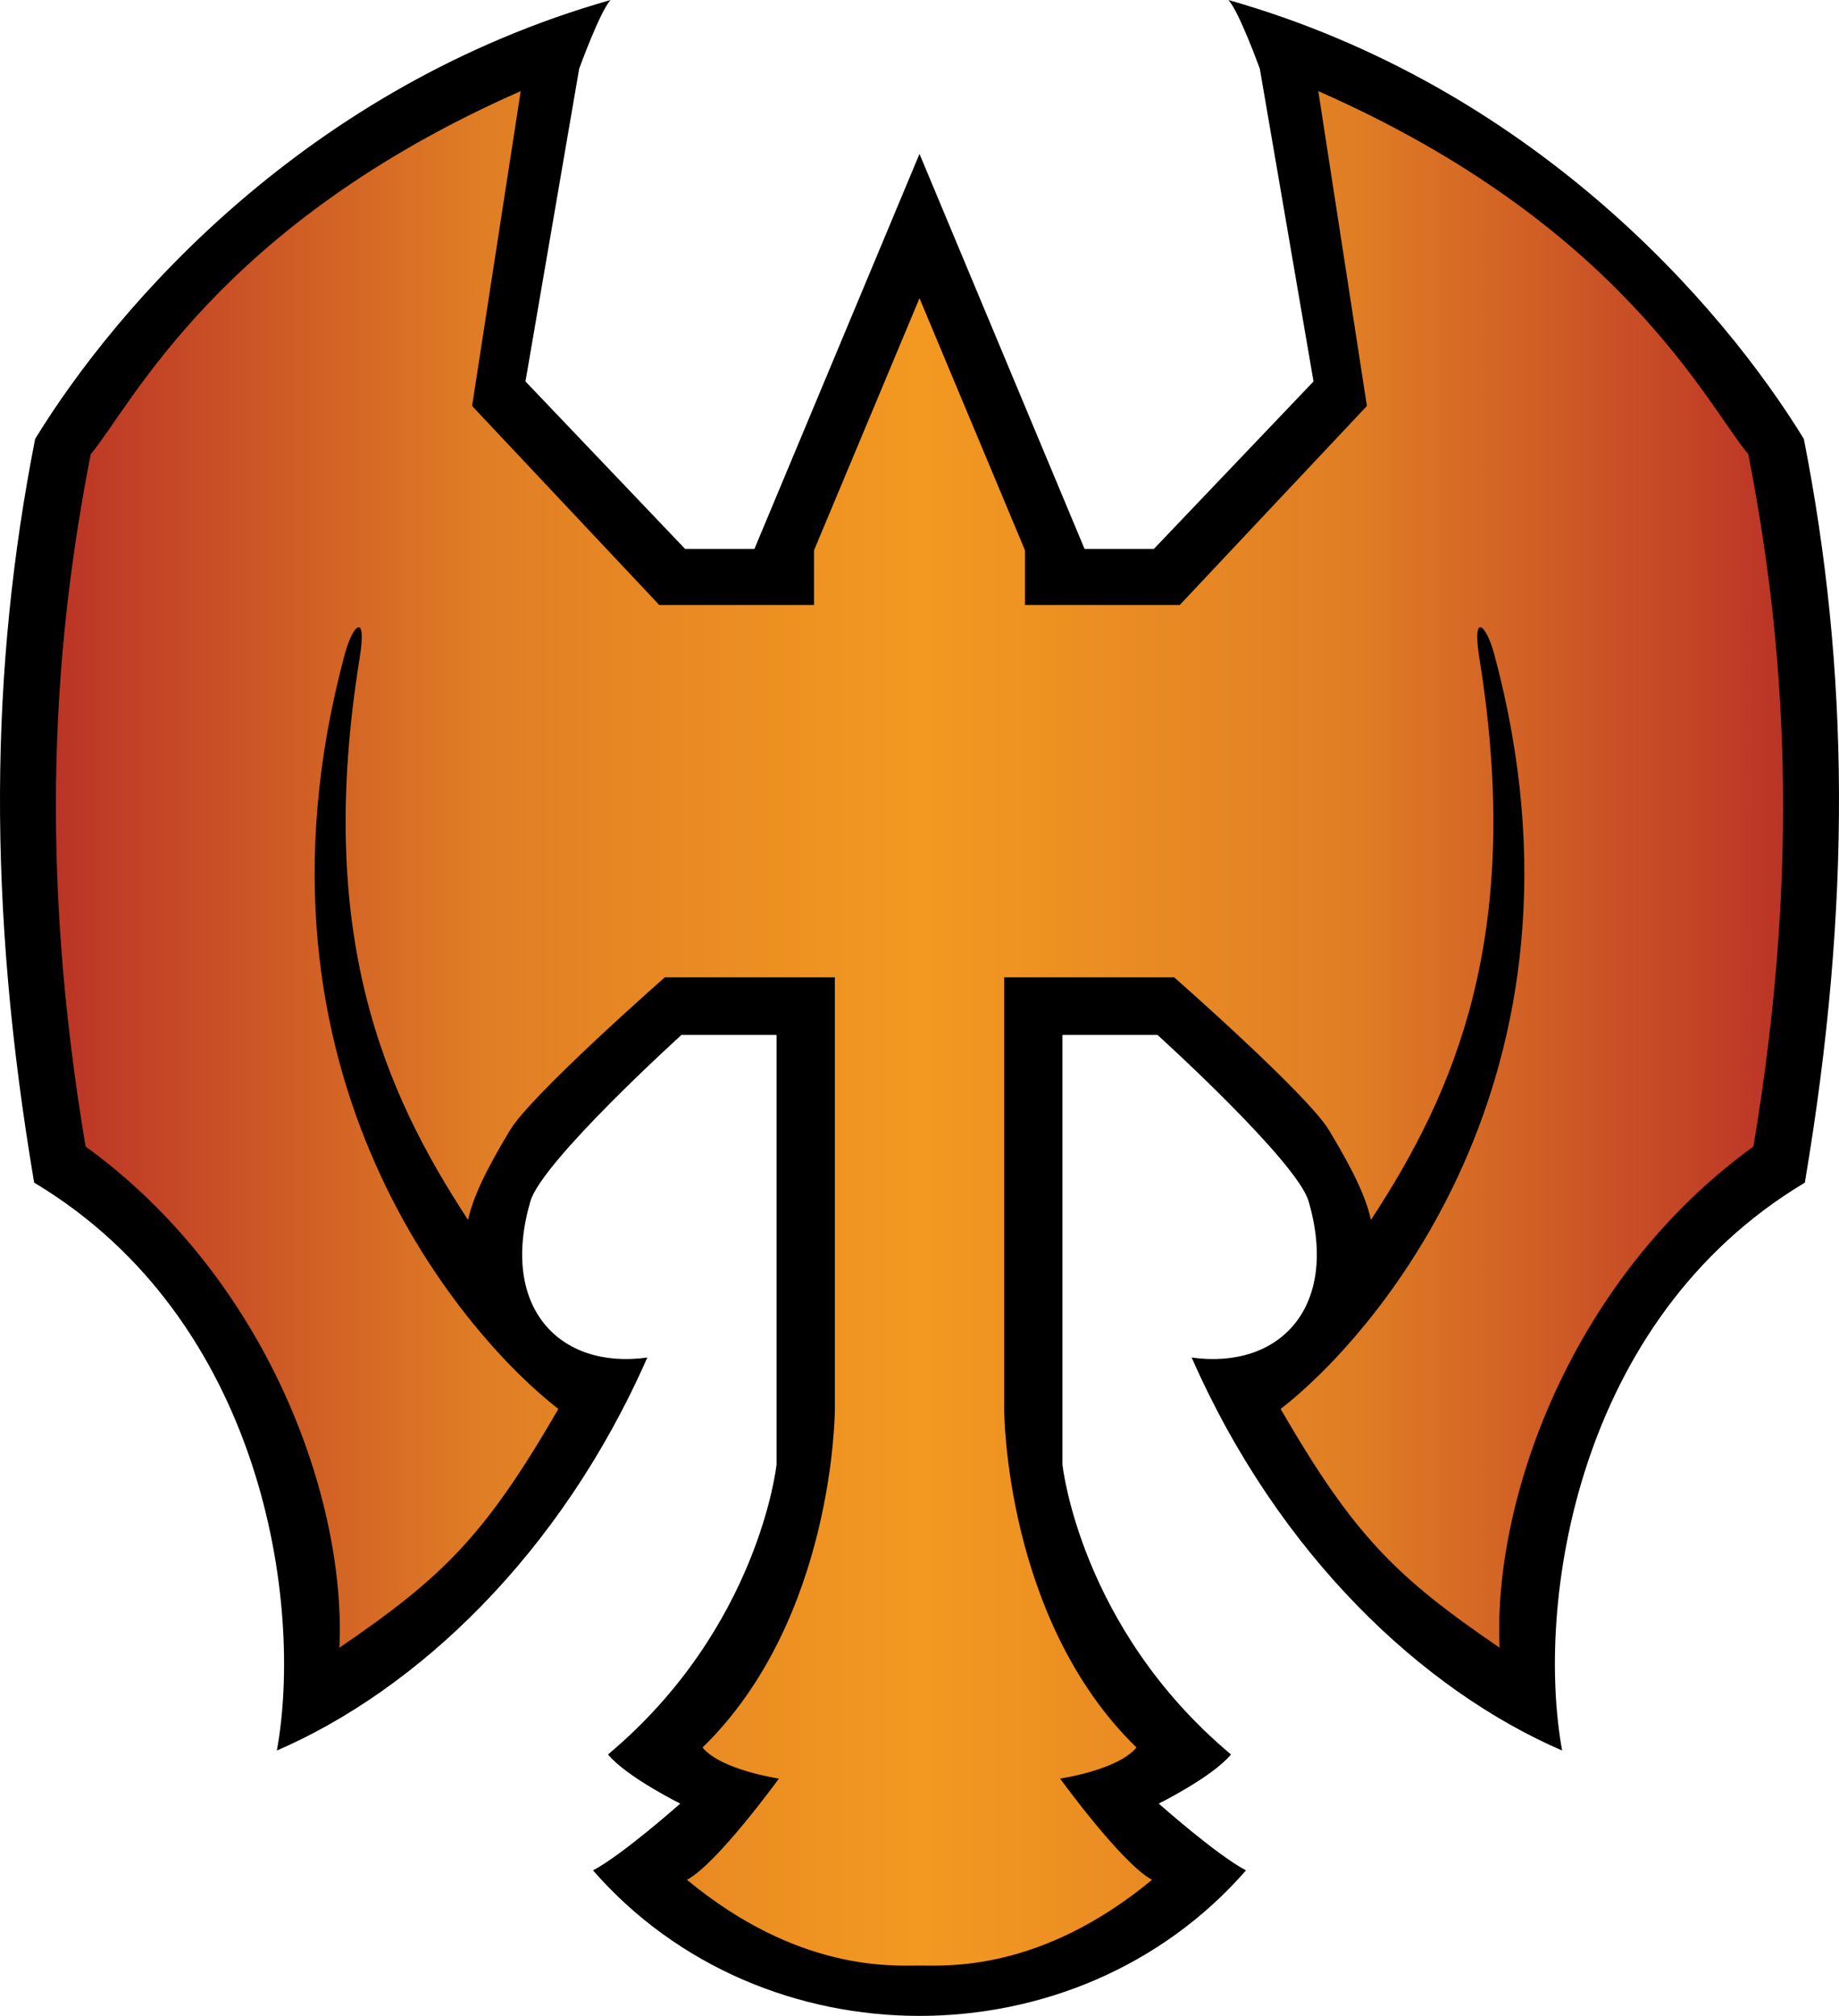 <svg xmlns="http://www.w3.org/2000/svg" xmlns:xlink="http://www.w3.org/1999/xlink" width="467.883" height="512.961"><defs><linearGradient id="a"><stop offset="0" style="stop-color:#bb3426"/><stop offset=".25" style="stop-color:#e07e25"/><stop offset=".5" style="stop-color:#f39921"/><stop offset=".75" style="stop-color:#e07e25"/><stop offset="1" style="stop-color:#bb3426"/></linearGradient><linearGradient xlink:href="#a" id="b" x1="713.282" x2="1152.718" y1="317.64" y2="317.64" gradientTransform="translate(-699.059 -114.955)" gradientUnits="userSpaceOnUse"/></defs><path d="M155.354 0C78.14 21.945 29.94 77.436 8.94 111.686c-11.5 58.5-12.25 118.25-.25 189.25 58.5 35 68.5 107.5 61.75 144.5 35.416-15.315 72.136-49.667 94.25-100-22.446 3.113-37.586-12.836-29.75-39.75 2.974-10.212 38.444-42.34 38.444-42.34h24.185v109.34s-4.379 41.5-42.879 73.75c4.75 5.75 18.375 12.5 18.375 12.5s-14.482 12.89-22.187 17c43.062 49.367 123.062 49.367 166.125 0-7.705-4.11-22.188-17-22.188-17s13.625-6.75 18.375-12.5c-38.5-32.25-42.878-73.75-42.878-73.75v-109.34h24.185s35.47 32.128 38.443 42.34c7.837 26.914-7.303 42.863-29.75 39.75 22.115 50.333 58.834 84.685 94.25 100-6.75-37 3.25-109.5 61.75-144.5 12-71 11.25-130.75-.25-189.25-21-34.25-69.198-89.741-146.412-111.686 2.712 2.873 8.004 17.514 8.004 17.514l13.658 79.547-40.625 42.625h-17.625l-42-100.526-42 100.526h-17.625L133.691 97.06l13.659-79.547S152.642 2.873 155.354 0" style="fill:#000"/><path d="M132.479 23.188c-77.004 33.894-98.89 79.833-109.395 92.386-9.342 47.71-13.508 103.45-1.31 176.168 46.432 33.66 66.329 89.976 64.578 127.531 26.287-17.97 36.944-28.326 55.713-60.755-22.4-17.246-83.254-84.202-54.395-191.905 2.14-7.983 5.73-10.906 3.84.787-11.416 70.631 6.344 110.592 27.58 143.018 1.166-5.55 4.465-12.569 10.687-22.871 5.5-9.104 39.366-38.854 39.366-38.854h43.26v109.918s-.001 53.315-33.67 86.057c4.75 5.75 19.435 7.904 19.435 7.904s-15.682 21.653-23.387 25.762c28.32 23.43 52.15 21.812 59.16 21.812 7.012 0 30.84 1.618 59.16-21.812-7.704-4.109-23.386-25.762-23.386-25.762s14.685-2.154 19.435-7.904c-33.669-32.742-33.67-86.057-33.67-86.057V248.693h43.26s33.867 29.75 39.366 38.854c6.222 10.302 9.521 17.32 10.687 22.871 21.236-32.426 38.996-72.387 27.58-143.018-1.89-11.693 1.7-8.77 3.84-.787 28.859 107.703-31.994 174.659-54.395 191.905 18.769 32.429 29.426 42.786 55.713 60.755-1.75-37.555 18.146-93.872 64.578-127.53 12.198-72.719 8.032-128.46-1.31-176.169-10.505-12.553-32.39-58.492-109.395-92.386L347.77 103.3l-47.614 50.64h-39.373V140.04l-26.842-64.154-26.841 64.154v13.902h-39.373l-47.614-50.64z" style="fill:url(#b)"/></svg>